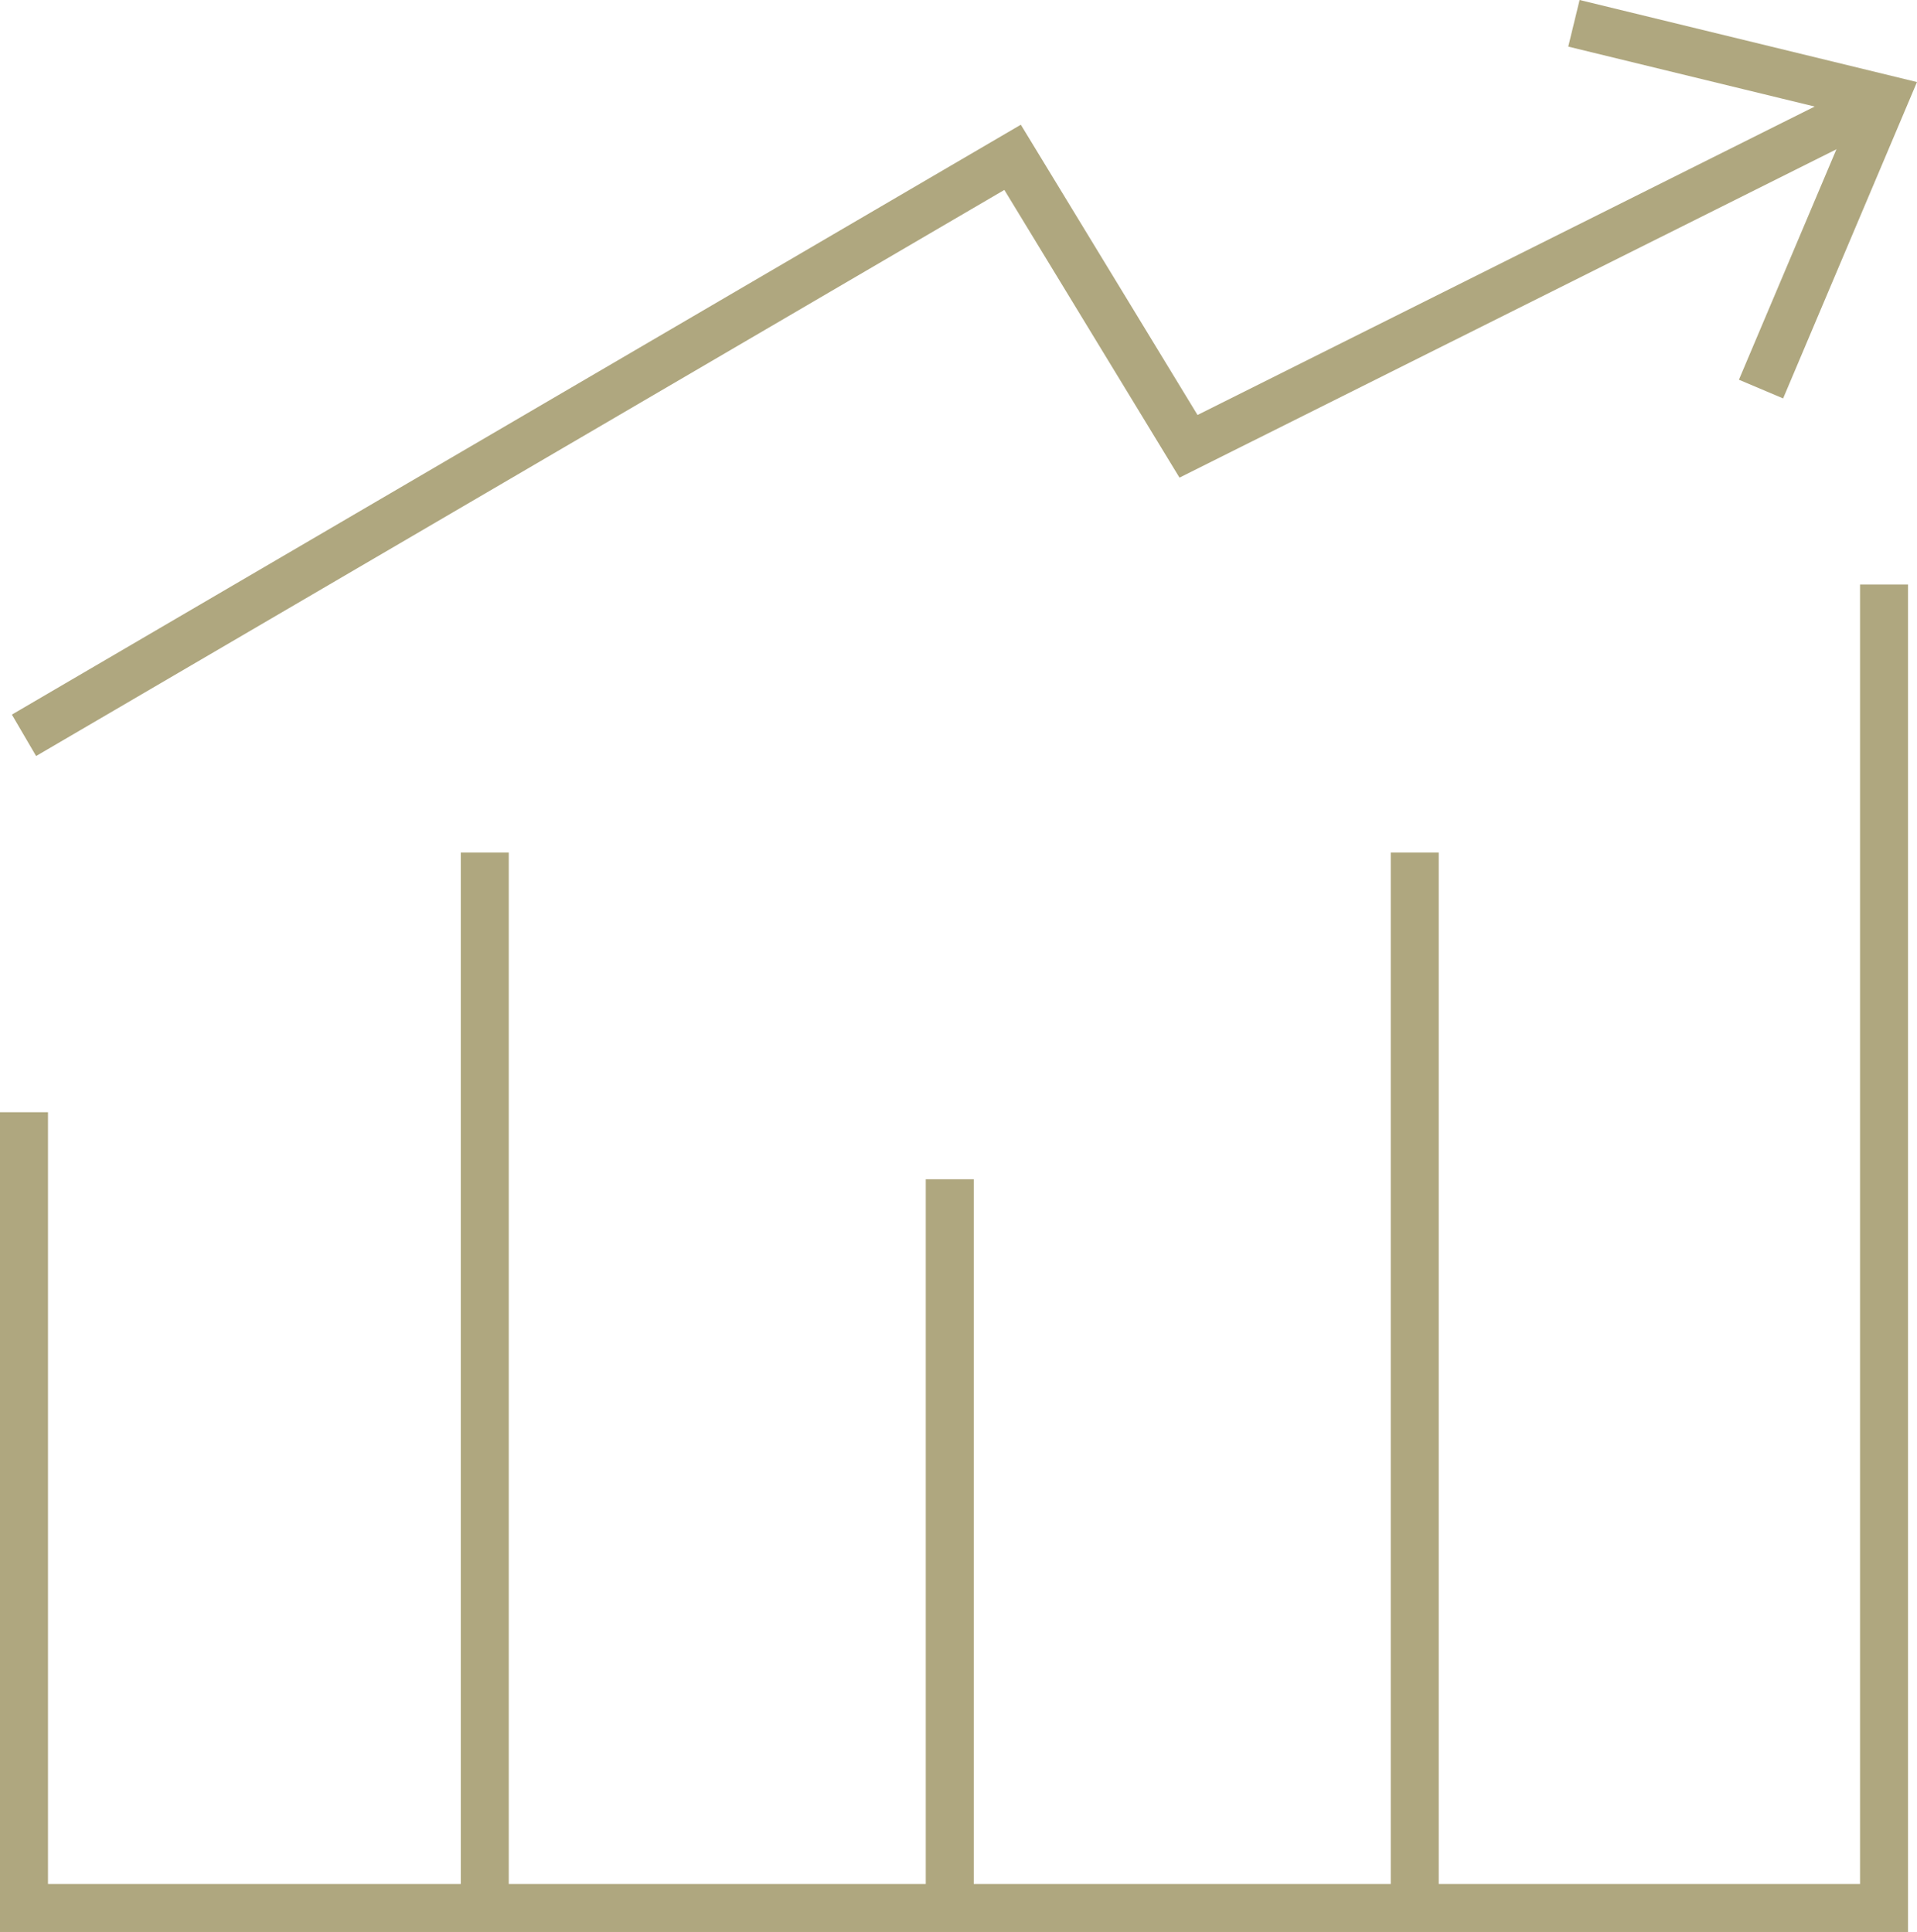 <svg xmlns="http://www.w3.org/2000/svg" width="55.932" height="56.38" viewBox="0 0 55.932 56.38">
    <defs>
        <style>
            .cls-1{fill:none;stroke:#afa77f;stroke-miterlimit:10;stroke-width:1.4px}
        </style>
    </defs>
    <g id="Group_685" data-name="Group 685" transform="translate(.7 .68)">
        <g id="Group_562" data-name="Group 562">
            <path id="Path_586" d="M476.23 612.735v23.222h54.27v-38.622" class="cls-1" data-name="Path 586" transform="translate(-476.23 -580.958)"/>
            <path id="Line_79" d="M0 0v30.8" class="cls-1" data-name="Line 79" transform="translate(13.444 24.2)"/>
            <path id="Line_80" d="M0 0v30.8" class="cls-1" data-name="Line 80" transform="translate(40.578 24.2)"/>
            <path id="Line_81" d="M0 0v21.267" class="cls-1" data-name="Line 81" transform="translate(27.011 33.733)"/>
            <path id="Path_587" d="M476.23 598.634l28.844-16.867 5.133 8.433 20.293-10.144" class="cls-1" data-name="Path 587" transform="translate(-476.23 -577.856)"/>
            <path id="Path_588" d="M531.344 577.375l9.044 2.2-3.585 8.474" class="cls-1" data-name="Path 588" transform="translate(-486.122 -577.375)"/>
        </g>
    </g>
</svg>
